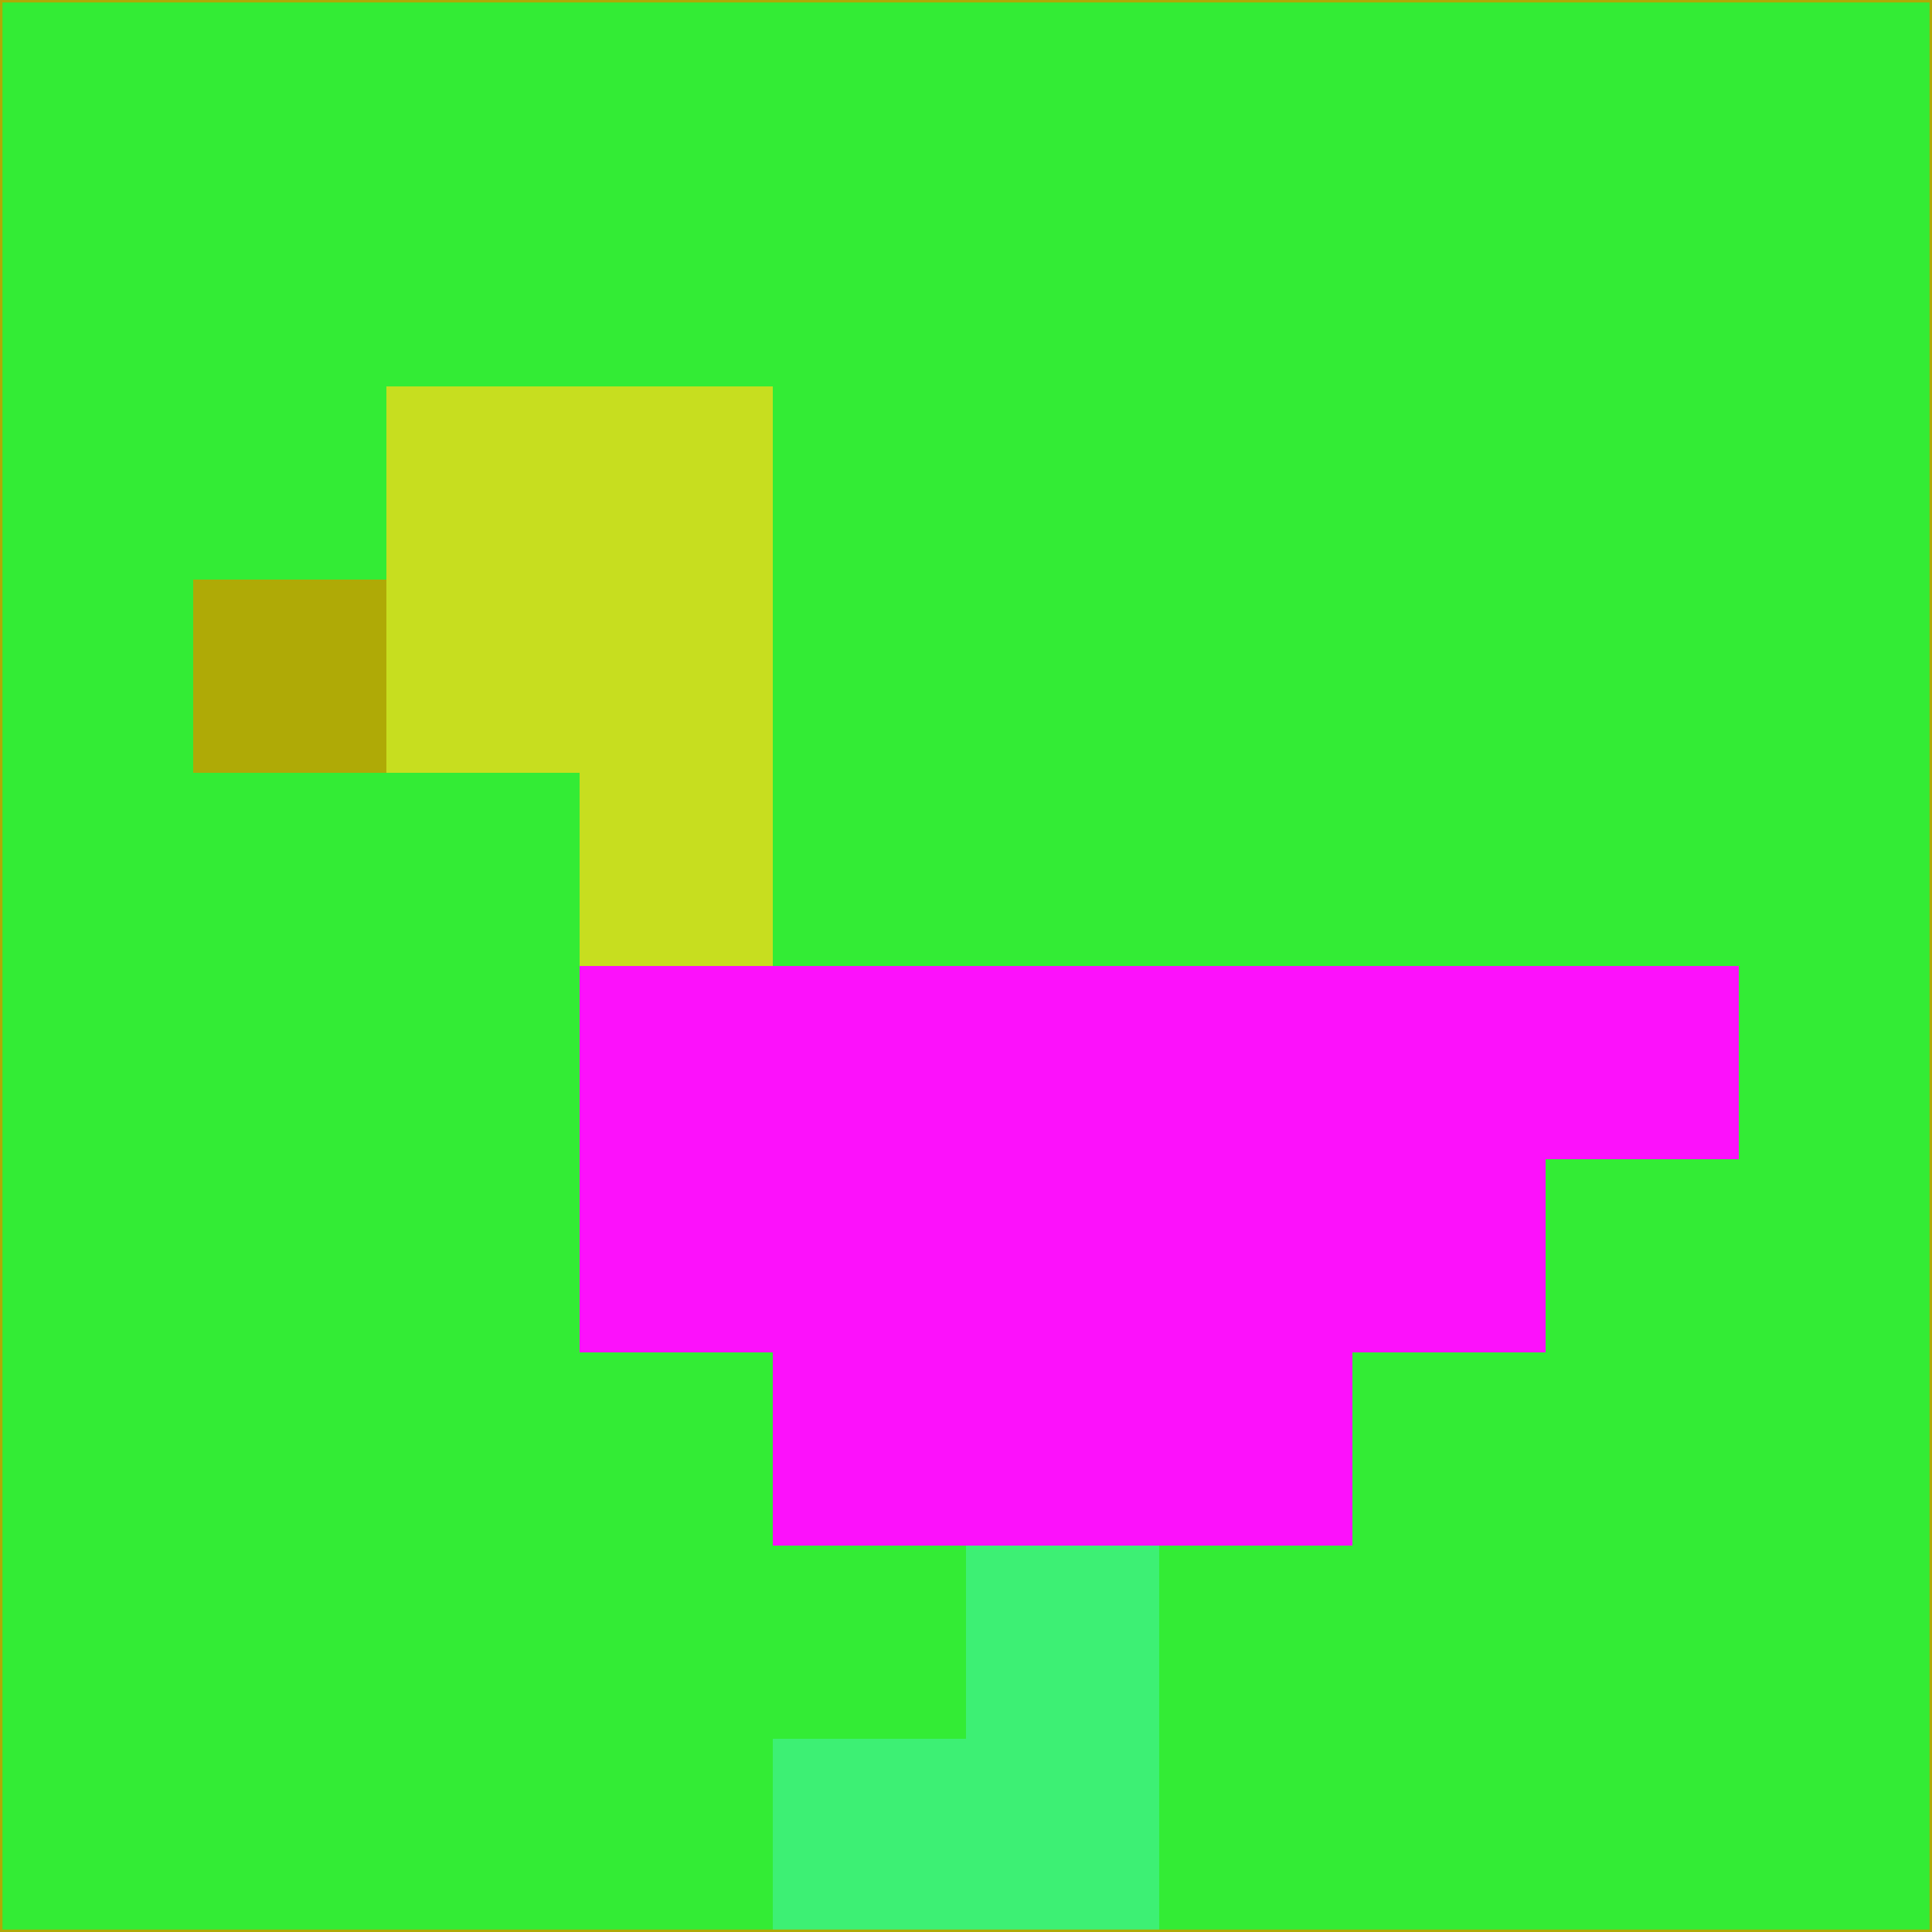 <svg xmlns="http://www.w3.org/2000/svg" version="1.1" width="785" height="785">
  <title>'goose-pfp-694263' by Dmitri Cherniak (Cyberpunk Edition)</title>
  <desc>
    seed=673646
    backgroundColor=#33ec35
    padding=20
    innerPadding=0
    timeout=500
    dimension=1
    border=false
    Save=function(){return n.handleSave()}
    frame=12

    Rendered at 2024-09-15T22:37:00.697Z
    Generated in 1ms
    Modified for Cyberpunk theme with new color scheme
  </desc>
  <defs/>
  <rect width="100%" height="100%" fill="#33ec35"/>
  <g>
    <g id="0-0">
      <rect x="0" y="0" height="785" width="785" fill="#33ec35"/>
      <g>
        <!-- Neon blue -->
        <rect id="0-0-2-2-2-2" x="157" y="157" width="157" height="157" fill="#c7de1f"/>
        <rect id="0-0-3-2-1-4" x="235.5" y="157" width="78.5" height="314" fill="#c7de1f"/>
        <!-- Electric purple -->
        <rect id="0-0-4-5-5-1" x="314" y="392.5" width="392.5" height="78.5" fill="#fc11fb"/>
        <rect id="0-0-3-5-5-2" x="235.5" y="392.5" width="392.5" height="157" fill="#fc11fb"/>
        <rect id="0-0-4-5-3-3" x="314" y="392.5" width="235.5" height="235.5" fill="#fc11fb"/>
        <!-- Neon pink -->
        <rect id="0-0-1-3-1-1" x="78.5" y="235.5" width="78.5" height="78.5" fill="#afaa06"/>
        <!-- Cyber yellow -->
        <rect id="0-0-5-8-1-2" x="392.5" y="628" width="78.5" height="157" fill="#3df074"/>
        <rect id="0-0-4-9-2-1" x="314" y="706.5" width="157" height="78.5" fill="#3df074"/>
      </g>
      <rect x="0" y="0" stroke="#afaa06" stroke-width="2" height="785" width="785" fill="none"/>
    </g>
  </g>
  <script xmlns=""/>
</svg>